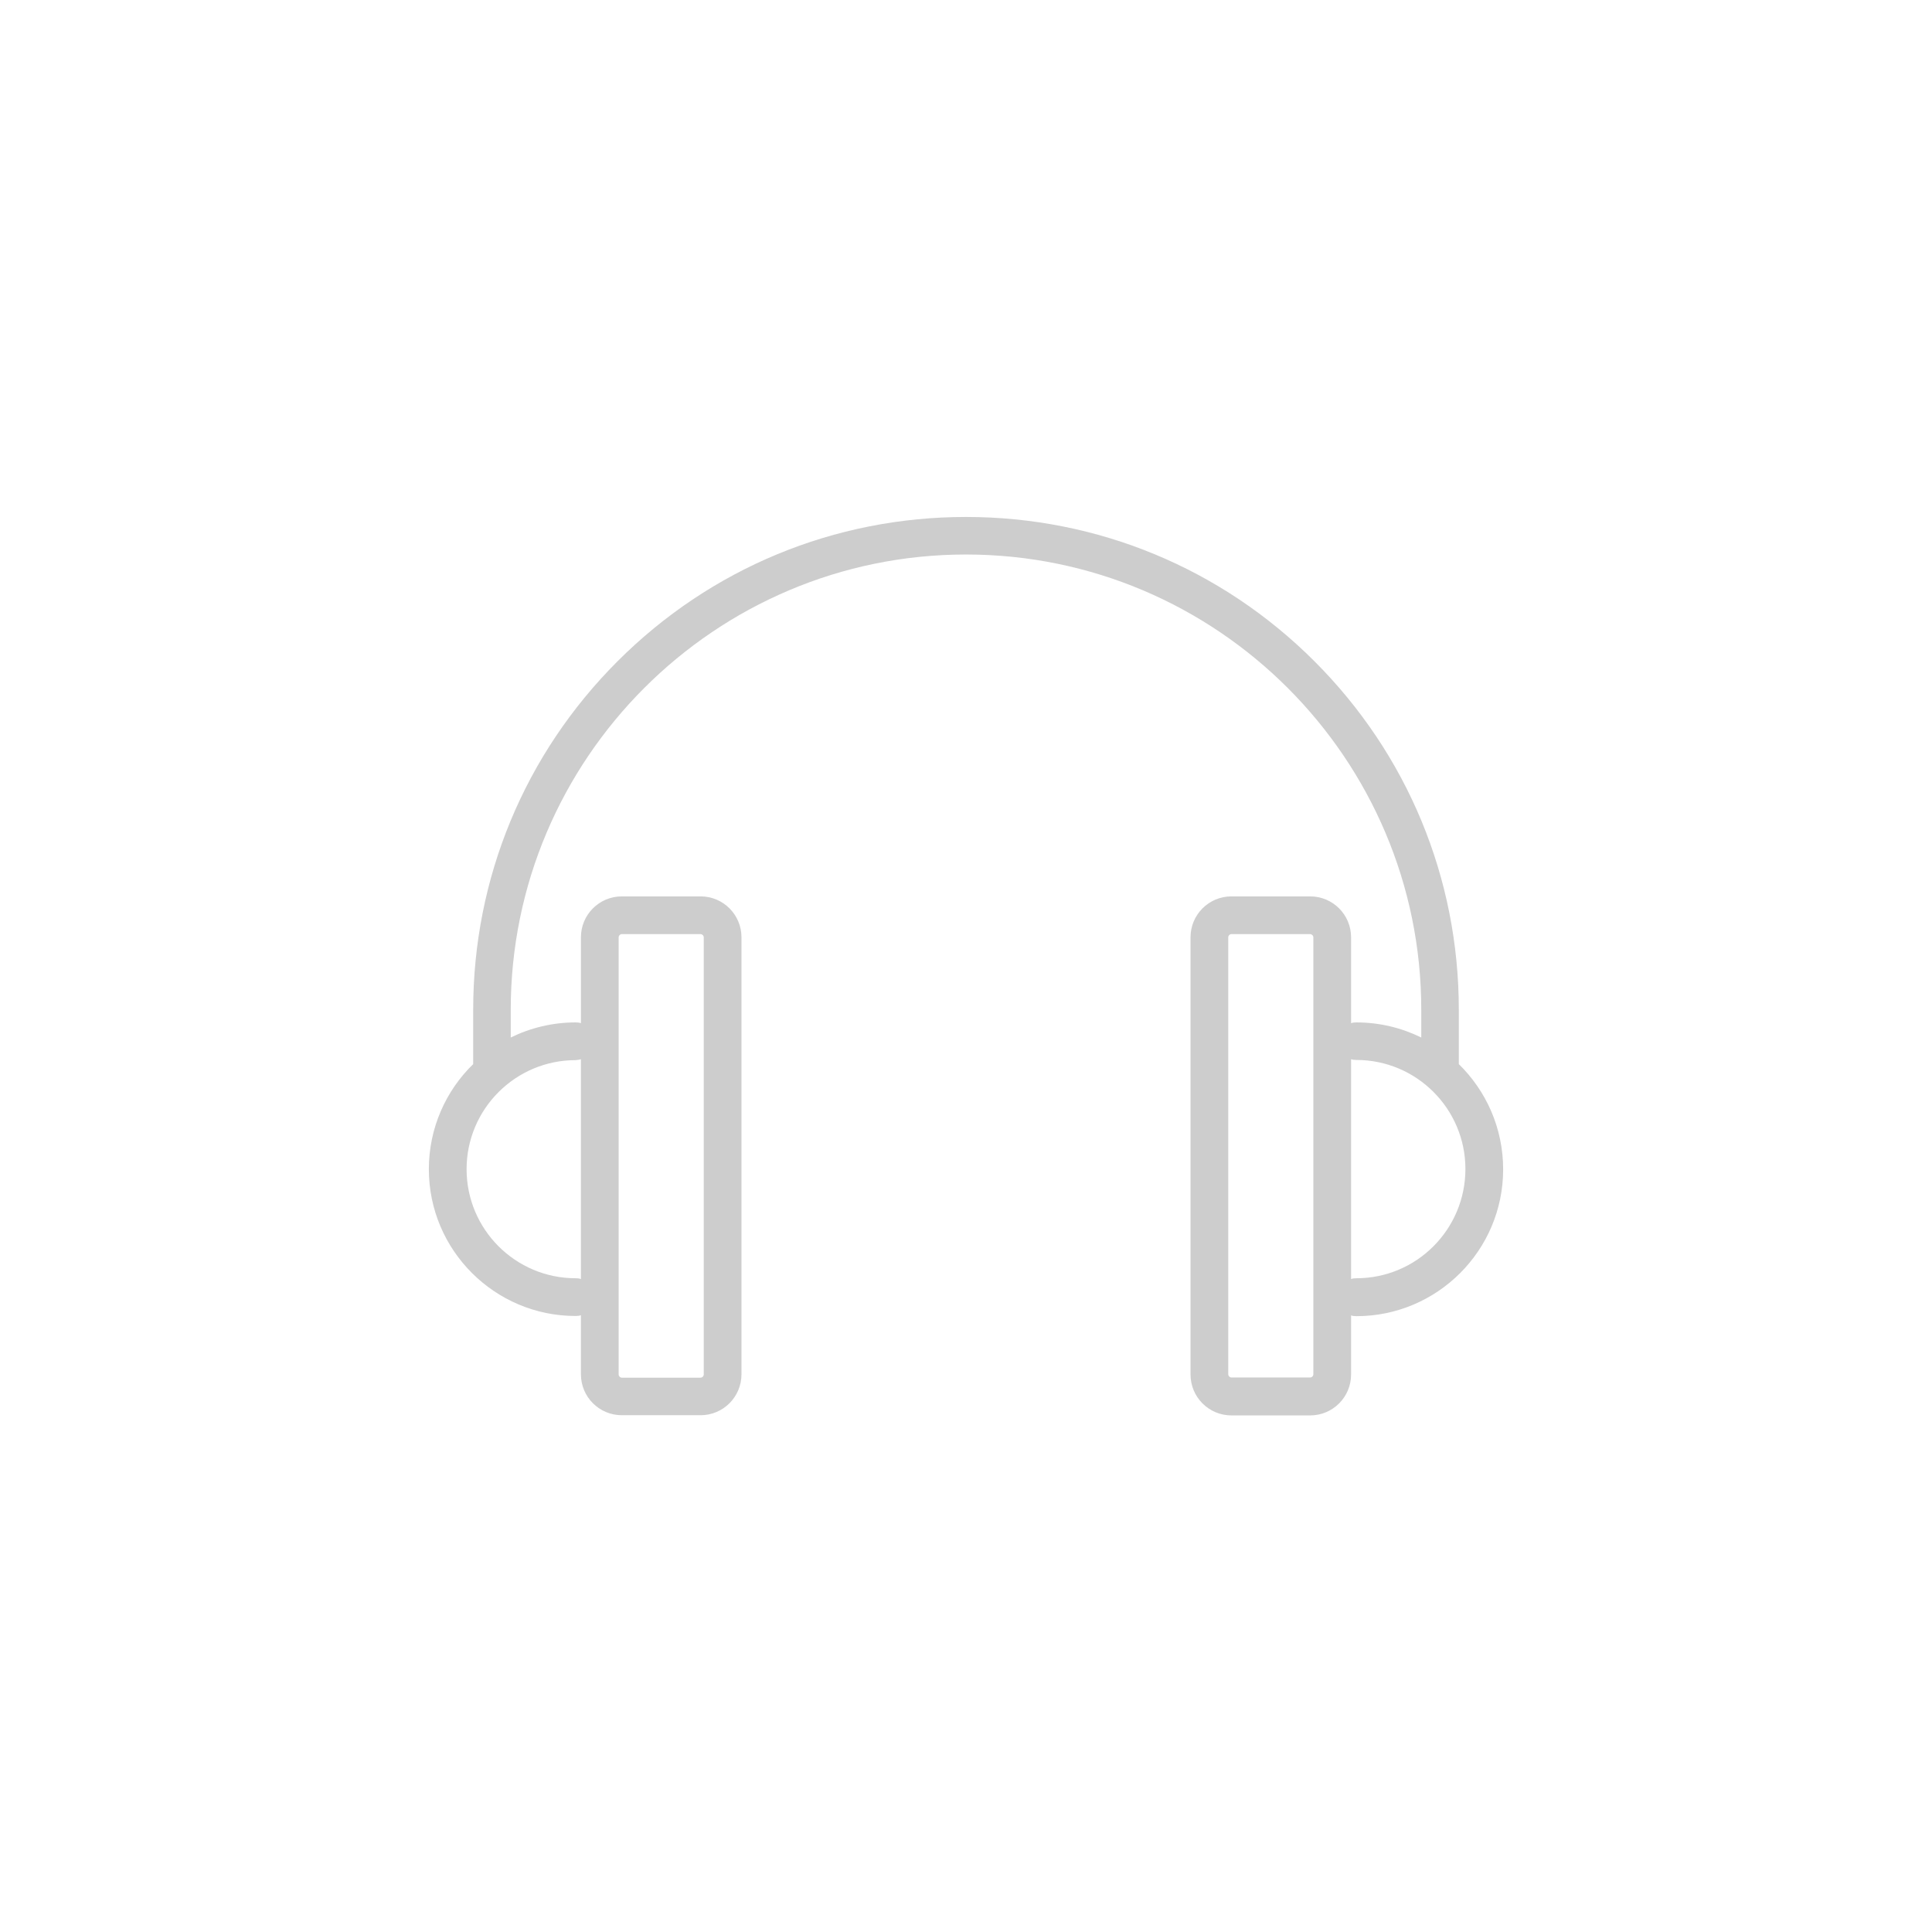 <?xml version="1.0" standalone="no"?><!DOCTYPE svg PUBLIC "-//W3C//DTD SVG 1.1//EN" "http://www.w3.org/Graphics/SVG/1.1/DTD/svg11.dtd"><svg class="icon" width="16px" height="16.00px" viewBox="0 0 1024 1024" version="1.1" xmlns="http://www.w3.org/2000/svg"><path d="M773.2 564V535.2c0-69.8-27.2-135.4-76.5-184.7S581.7 274 512 274c-69.8 0-135.4 27.2-184.7 76.5s-76.5 115-76.5 184.7V564c-14.5 14.1-23.5 33.9-23.5 55.7 0 42.9 34.9 77.8 77.8 77.8 1 0 1.9-0.1 2.8-0.4v31.3c0 12 9.7 21.7 21.7 21.7h41.7c12 0 21.7-9.7 21.7-21.7V496.8c0-12-9.7-21.7-21.7-21.7h-41.7c-12 0-21.7 9.7-21.7 21.7v45.5c-0.9-0.3-1.8-0.4-2.8-0.4-12.3 0-24 2.9-34.4 8v-14.7c0-133 108.2-241.3 241.3-241.3 133 0 241.3 108.2 241.3 241.3v14.7c-10.4-5.1-22-8-34.4-8-1 0-1.9 0.1-2.8 0.4v-45.5c0-12-9.7-21.7-21.7-21.7h-41.7c-12 0-21.7 9.7-21.7 21.7v231.7c0 12 9.7 21.7 21.7 21.7h41.7c12 0 21.7-9.7 21.7-21.7v-31.3c0.9 0.3 1.8 0.4 2.8 0.4 42.9 0 77.8-34.9 77.8-77.8 0-21.9-9-41.6-23.5-55.8z m-445.3-67.2c0-0.9 0.8-1.7 1.7-1.7h41.7c0.9 0 1.7 0.8 1.7 1.7v231.7c0 0.9-0.8 1.7-1.7 1.7h-41.7c-0.9 0-1.7-0.8-1.7-1.7V496.8z m-20 64.6v116.5c-0.9-0.3-1.8-0.4-2.8-0.4-31.9 0-57.8-25.9-57.8-57.8s25.9-57.8 57.8-57.8c1-0.1 1.9-0.2 2.8-0.5z m388.2 167c0 0.9-0.8 1.7-1.7 1.7h-41.7c-0.9 0-1.7-0.8-1.7-1.7V496.8c0-0.9 0.8-1.7 1.7-1.7h41.7c0.9 0 1.7 0.8 1.7 1.7v231.6z m22.8-50.9c-1 0-1.9 0.1-2.8 0.4V561.4c0.9 0.3 1.8 0.4 2.8 0.4 31.9 0 57.8 25.9 57.8 57.8 0 32-25.9 57.9-57.8 57.9z" fill="#cdcdcd" /></svg>